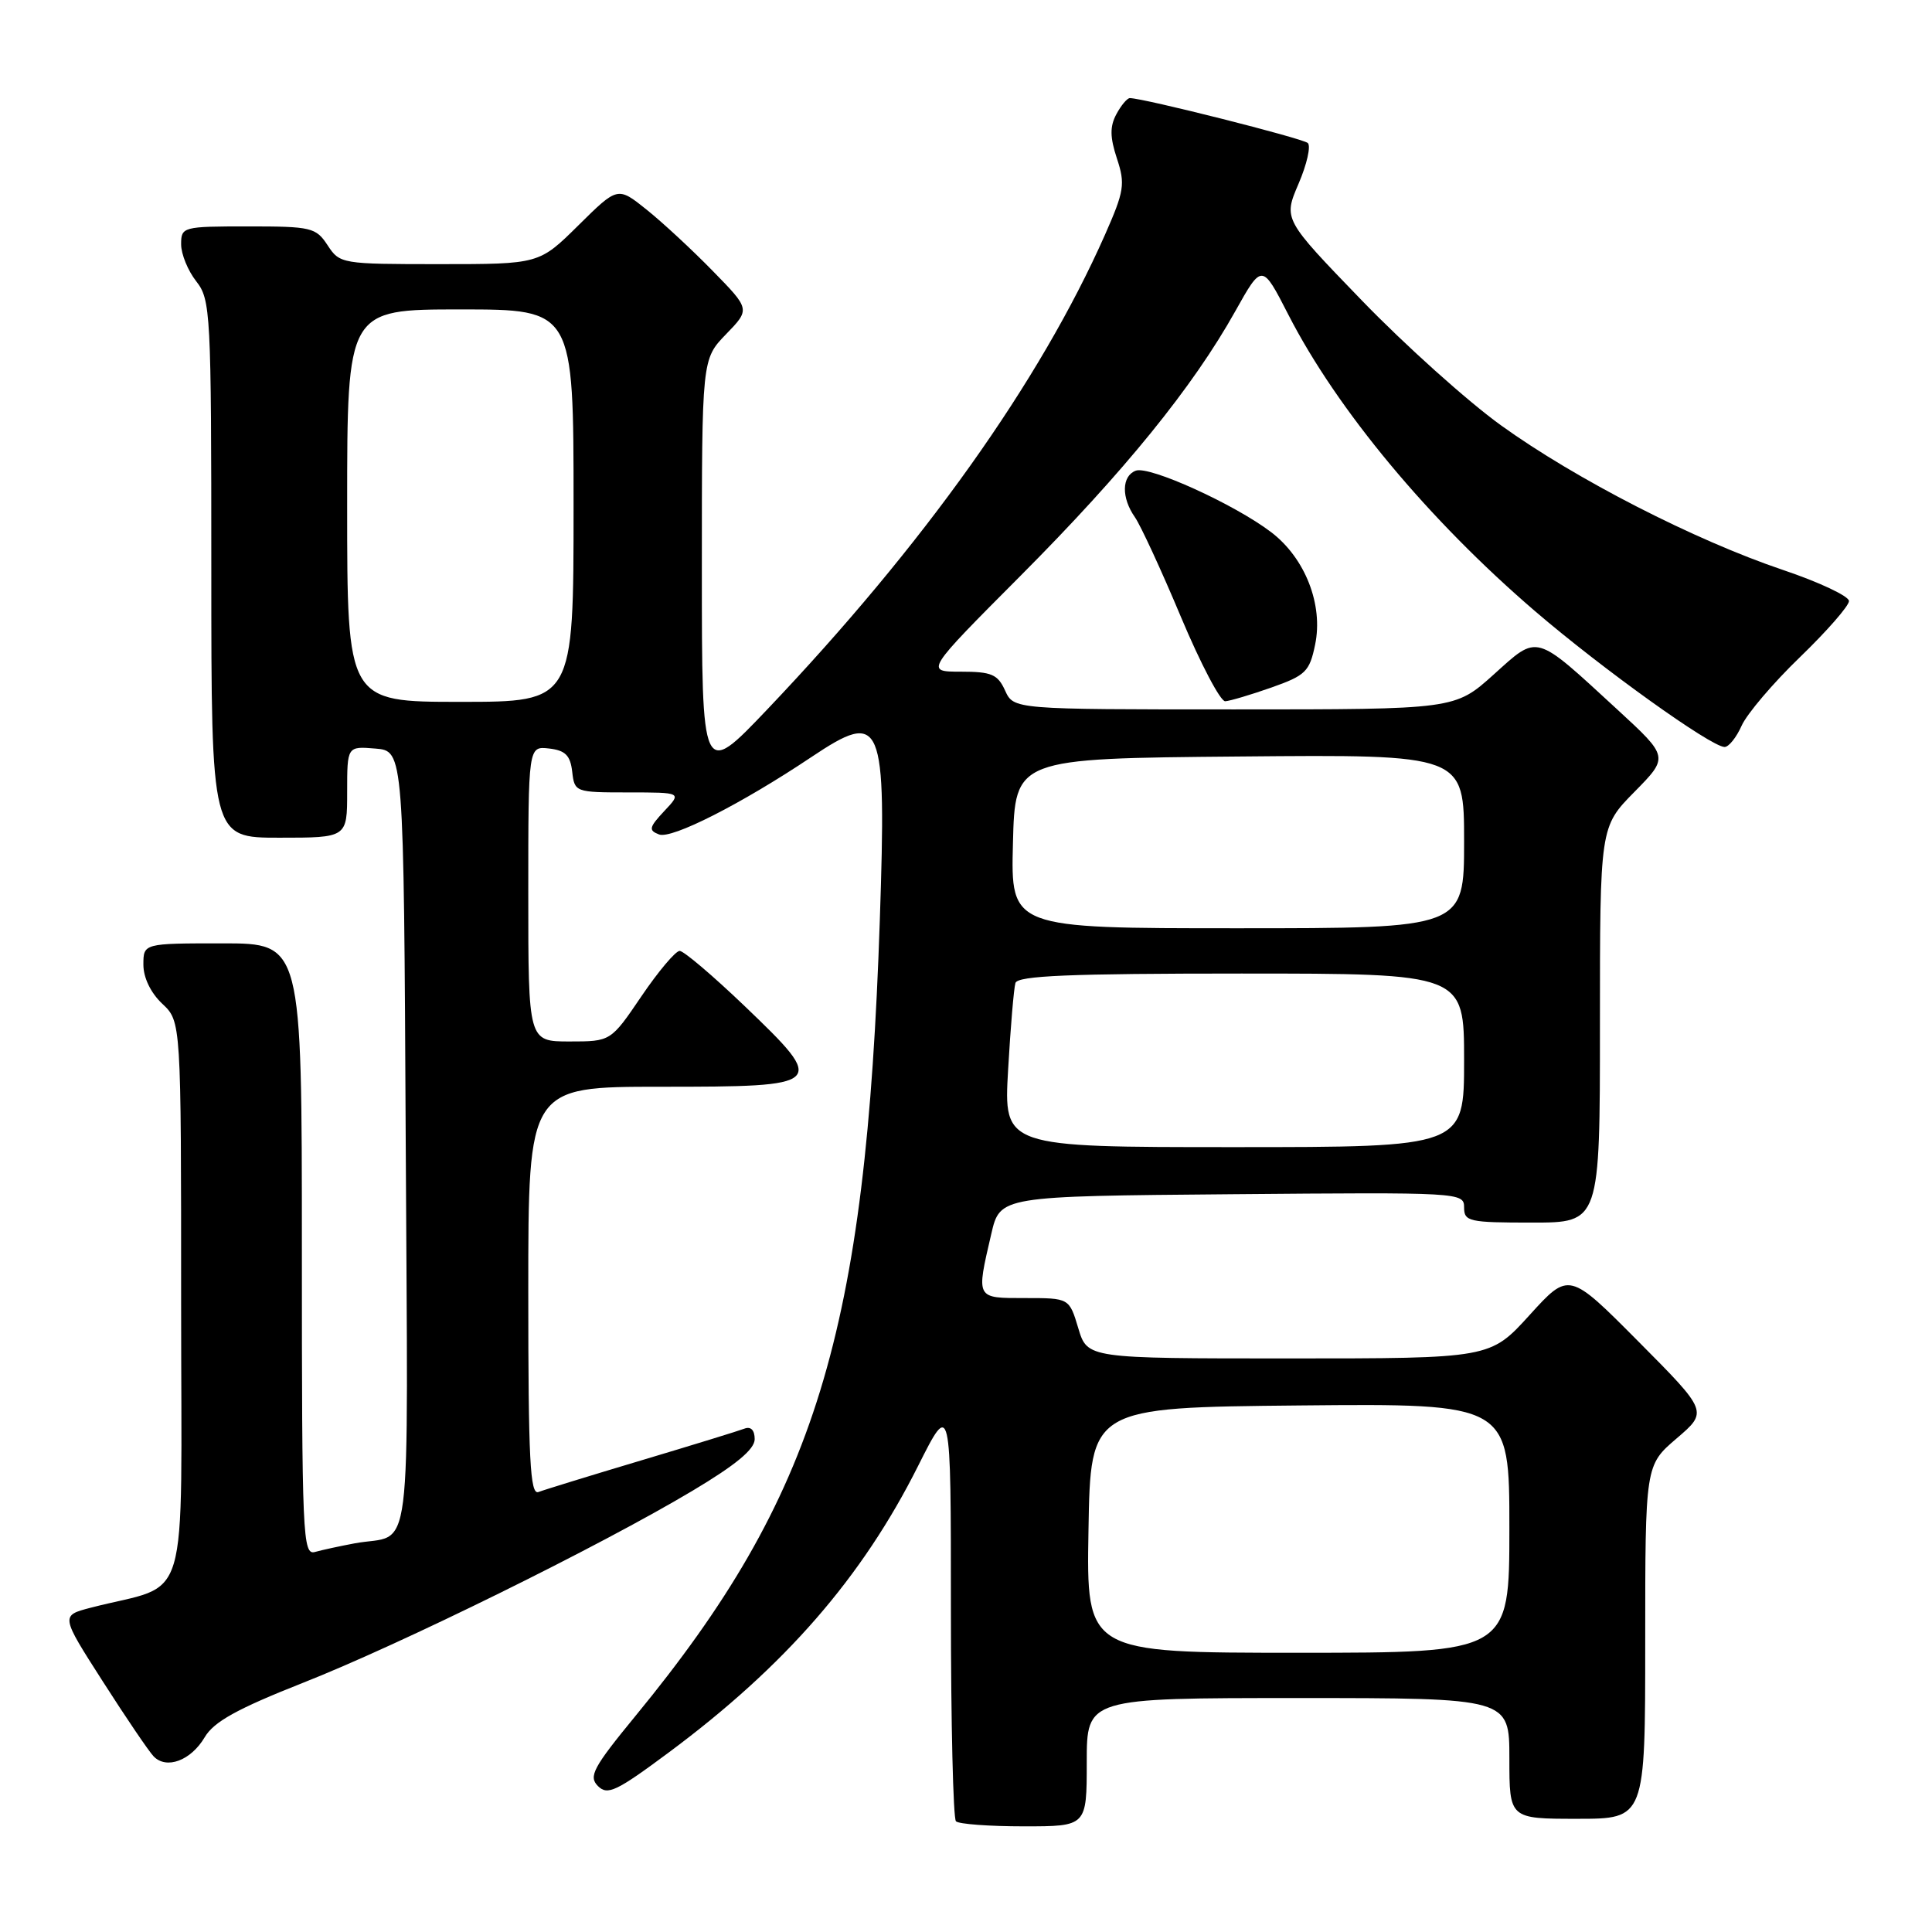 <?xml version="1.0" encoding="UTF-8" standalone="no"?>
<!DOCTYPE svg PUBLIC "-//W3C//DTD SVG 1.1//EN" "http://www.w3.org/Graphics/SVG/1.1/DTD/svg11.dtd" >
<svg xmlns="http://www.w3.org/2000/svg" xmlns:xlink="http://www.w3.org/1999/xlink" version="1.1" viewBox="0 0 256 256">
 <g >
 <path fill="currentColor"
d=" M 144.00 233.50 C 144.00 225.00 144.00 225.00 172.00 225.00 C 200.00 225.00 200.00 225.00 200.00 233.00 C 200.00 241.00 200.00 241.00 209.00 241.00 C 218.00 241.00 218.00 241.00 218.00 217.58 C 218.00 194.16 218.00 194.16 222.16 190.60 C 226.32 187.04 226.32 187.04 217.11 177.77 C 207.90 168.50 207.90 168.50 202.68 174.25 C 197.46 180.00 197.46 180.00 170.77 180.00 C 144.08 180.00 144.08 180.00 142.88 176.00 C 141.68 172.00 141.68 172.00 135.84 172.00 C 129.26 172.00 129.34 172.16 131.35 163.50 C 132.51 158.50 132.51 158.50 163.26 158.24 C 193.49 157.98 194.00 158.00 194.00 159.99 C 194.00 161.86 194.65 162.00 203.00 162.00 C 212.00 162.00 212.00 162.00 212.00 135.78 C 212.00 109.57 212.00 109.57 216.57 104.93 C 221.13 100.30 221.13 100.30 214.32 94.03 C 203.23 83.83 203.89 84.01 197.91 89.39 C 192.78 94.00 192.78 94.00 163.55 94.00 C 134.32 94.00 134.32 94.00 133.18 91.50 C 132.20 89.35 131.39 89.00 127.31 89.00 C 122.57 89.00 122.57 89.00 135.27 76.25 C 148.97 62.49 158.07 51.28 163.68 41.24 C 167.23 34.90 167.23 34.90 170.71 41.69 C 177.16 54.28 189.33 68.91 203.41 80.99 C 212.34 88.65 226.70 98.94 228.51 98.98 C 229.06 98.99 230.08 97.72 230.77 96.17 C 231.46 94.61 234.94 90.51 238.51 87.07 C 242.08 83.62 245.00 80.28 245.00 79.64 C 245.00 79.00 241.06 77.14 236.25 75.52 C 224.57 71.58 208.77 63.48 198.89 56.36 C 194.46 53.17 186.16 45.72 180.44 39.80 C 170.05 29.05 170.05 29.05 172.06 24.36 C 173.17 21.78 173.72 19.35 173.29 18.95 C 172.61 18.33 151.50 13.00 149.71 13.00 C 149.36 13.00 148.55 13.96 147.92 15.14 C 147.05 16.77 147.07 18.18 148.00 21.01 C 149.12 24.39 148.97 25.32 146.41 31.12 C 137.79 50.58 122.39 72.22 101.64 94.03 C 93.00 103.10 93.00 103.10 93.00 75.35 C 93.00 47.60 93.00 47.60 96.20 44.29 C 99.41 40.98 99.41 40.98 94.45 35.91 C 91.73 33.12 87.78 29.46 85.68 27.78 C 81.85 24.71 81.85 24.71 76.64 29.86 C 71.44 35.00 71.44 35.00 58.24 35.00 C 45.27 35.00 45.02 34.96 43.41 32.50 C 41.86 30.14 41.26 30.00 32.88 30.00 C 24.21 30.00 24.00 30.06 24.00 32.37 C 24.00 33.67 24.90 35.87 26.00 37.27 C 27.91 39.71 28.00 41.33 28.00 75.41 C 28.00 111.00 28.00 111.00 37.00 111.00 C 46.00 111.00 46.00 111.00 46.00 104.94 C 46.00 98.88 46.00 98.88 49.75 99.19 C 53.50 99.50 53.50 99.50 53.76 151.18 C 54.05 208.88 54.79 203.06 47.00 204.50 C 45.08 204.86 42.71 205.37 41.75 205.64 C 40.10 206.11 40.00 203.72 40.00 165.57 C 40.00 125.00 40.00 125.00 29.50 125.00 C 19.00 125.00 19.00 125.00 19.00 127.83 C 19.00 129.55 19.98 131.57 21.50 133.00 C 24.00 135.35 24.00 135.35 24.00 172.64 C 24.00 214.32 25.41 209.56 12.02 213.03 C 8.03 214.07 8.03 214.07 13.61 222.78 C 16.68 227.58 19.71 232.05 20.35 232.72 C 22.05 234.50 25.29 233.29 27.12 230.20 C 28.33 228.14 31.42 226.43 40.10 223.00 C 53.07 217.89 79.50 204.86 91.75 197.54 C 97.50 194.11 100.00 192.04 100.00 190.70 C 100.00 189.50 99.49 188.98 98.65 189.30 C 97.90 189.59 91.76 191.48 85.00 193.50 C 78.24 195.52 72.10 197.41 71.35 197.70 C 70.24 198.12 70.00 193.47 70.00 171.11 C 70.00 144.00 70.00 144.00 87.53 144.00 C 109.46 144.00 109.64 143.83 98.69 133.33 C 94.48 129.30 90.60 126.00 90.06 126.00 C 89.52 126.00 87.24 128.70 85.00 132.00 C 80.93 138.00 80.93 138.00 75.46 138.00 C 70.00 138.00 70.00 138.00 70.00 118.43 C 70.00 98.87 70.00 98.87 72.75 99.18 C 74.91 99.43 75.57 100.09 75.82 102.25 C 76.13 104.96 76.23 105.00 83.24 105.00 C 90.35 105.00 90.35 105.00 88.02 107.47 C 86.00 109.63 85.91 110.03 87.33 110.57 C 89.00 111.21 98.22 106.53 107.49 100.33 C 116.94 94.01 117.47 95.27 116.58 121.94 C 114.74 176.73 108.14 198.23 84.22 227.35 C 78.58 234.22 77.96 235.39 79.23 236.66 C 80.50 237.93 81.67 237.37 88.59 232.23 C 104.03 220.76 114.23 209.04 121.65 194.25 C 126.00 185.59 126.00 185.59 126.00 213.13 C 126.00 228.27 126.30 240.97 126.67 241.33 C 127.03 241.70 131.08 242.00 135.67 242.00 C 144.00 242.00 144.00 242.00 144.00 233.50 Z  M 168.47 91.10 C 173.00 89.50 173.52 89.00 174.26 85.42 C 175.36 80.14 172.95 73.96 168.44 70.52 C 163.60 66.83 152.27 61.68 150.49 62.37 C 148.62 63.08 148.57 65.95 150.38 68.53 C 151.14 69.62 153.89 75.57 156.48 81.75 C 159.08 87.94 161.72 92.97 162.35 92.92 C 162.98 92.88 165.74 92.06 168.47 91.10 Z  M 144.23 202.75 C 144.50 186.50 144.50 186.50 172.25 186.23 C 200.00 185.97 200.00 185.97 200.00 202.48 C 200.00 219.00 200.00 219.00 171.98 219.00 C 143.95 219.00 143.95 219.00 144.23 202.75 Z  M 133.58 141.75 C 133.90 136.11 134.34 130.94 134.55 130.25 C 134.85 129.29 141.72 129.00 164.47 129.00 C 194.00 129.00 194.00 129.00 194.00 140.50 C 194.00 152.00 194.00 152.00 163.49 152.00 C 132.99 152.00 132.99 152.00 133.58 141.75 Z  M 134.22 111.75 C 134.50 100.50 134.50 100.50 164.25 100.24 C 194.00 99.97 194.00 99.97 194.00 111.49 C 194.00 123.00 194.00 123.00 163.97 123.00 C 133.93 123.00 133.93 123.00 134.22 111.75 Z  M 46.00 67.00 C 46.00 41.00 46.00 41.00 61.00 41.00 C 76.00 41.00 76.00 41.00 76.00 67.00 C 76.00 93.00 76.00 93.00 61.00 93.00 C 46.00 93.00 46.00 93.00 46.00 67.00 Z "/>
</g>
</svg>